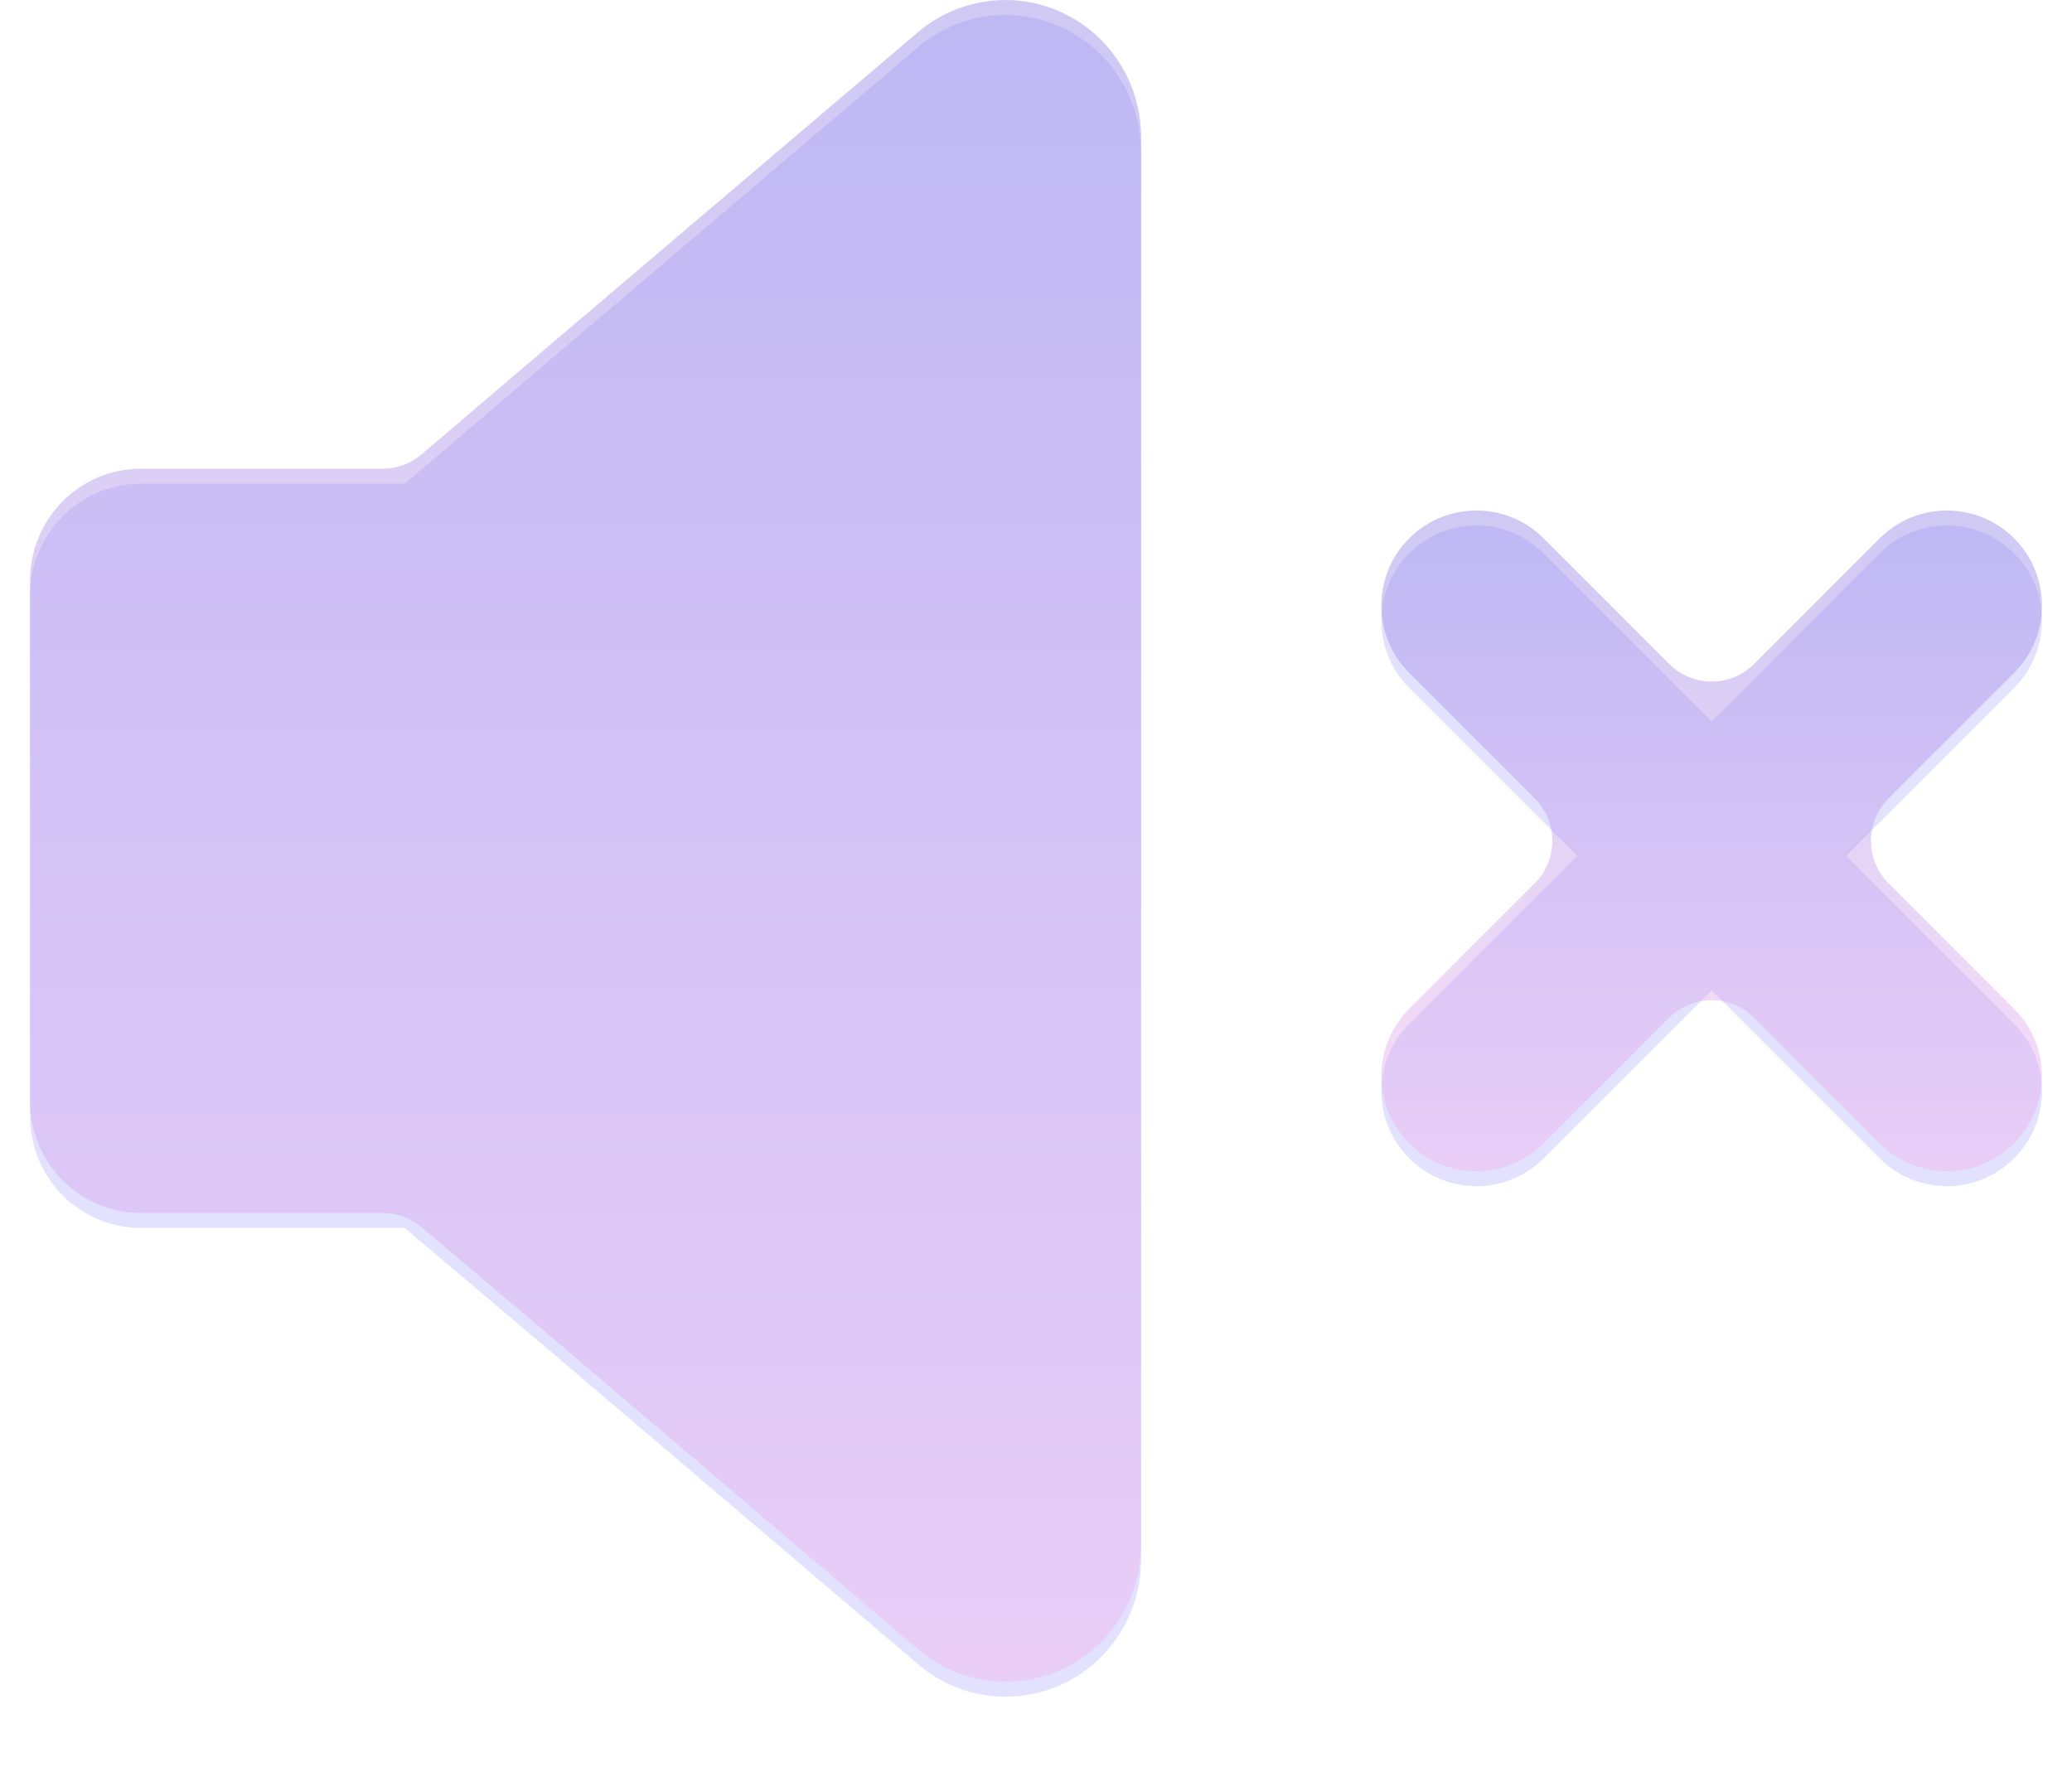 <svg width="69" height="59" viewBox="0 0 69 59" fill="none" xmlns="http://www.w3.org/2000/svg">
<g id="Button/Icon/SoundOff">
<g id="Button/Icon/SoundOff_2">
<g id="Vector" filter="url(#filter0_di_884_42111)">
<path d="M30.581 1.063L18.439 11.38L13.477 15.608H4.676C3.702 15.611 2.768 16.003 2.079 16.699C1.391 17.395 1.003 18.338 1 19.322L1 36.669C1 37.655 1.387 38.6 2.076 39.298C2.765 39.996 3.7 40.39 4.676 40.392H13.477L18.439 44.591L30.581 54.928C31.238 55.488 32.041 55.846 32.894 55.961C33.746 56.076 34.614 55.942 35.393 55.575C36.173 55.208 36.833 54.623 37.295 53.89C37.757 53.157 38.001 52.306 38 51.437V4.554C37.997 3.687 37.75 2.838 37.288 2.107C36.825 1.377 36.166 0.794 35.388 0.428C34.61 0.062 33.744 -0.073 32.893 0.04C32.042 0.152 31.24 0.507 30.581 1.063Z" fill="#E2E2FF"/>
</g>
<g id="Union" filter="url(#filter1_di_884_42111)">
<path d="M46.927 17.928C45.691 19.164 45.691 21.169 46.927 22.405L52.523 28.001L46.927 33.597C45.691 34.833 45.691 36.837 46.927 38.074C48.163 39.31 50.168 39.31 51.404 38.074L57 32.478L62.596 38.074C63.832 39.31 65.837 39.31 67.073 38.074C68.309 36.837 68.309 34.833 67.073 33.597L61.477 28.001L67.073 22.405C68.309 21.169 68.309 19.164 67.073 17.928C65.837 16.692 63.832 16.692 62.596 17.928L57 23.524L51.404 17.928C50.168 16.692 48.163 16.692 46.927 17.928Z" fill="#E2E2FF"/>
</g>
<g id="Group">
<g id="Vector_2" style="mix-blend-mode:color">
<path d="M30.581 1.063L18.439 11.38L14.038 15.13C13.676 15.439 13.216 15.608 12.741 15.608H4.676C3.702 15.611 2.768 16.003 2.079 16.699C1.391 17.395 1.003 18.338 1 19.322L1 36.669C1 37.655 1.387 38.6 2.076 39.298C2.765 39.996 3.7 40.39 4.676 40.392H12.745C13.218 40.392 13.675 40.56 14.037 40.866L18.439 44.591L30.581 54.928C31.238 55.488 32.041 55.846 32.894 55.961C33.746 56.076 34.614 55.942 35.393 55.575C36.173 55.208 36.833 54.623 37.295 53.89C37.757 53.157 38.001 52.306 38 51.437V4.554C37.997 3.687 37.75 2.838 37.288 2.107C36.825 1.377 36.166 0.794 35.388 0.428C34.61 0.062 33.744 -0.073 32.893 0.04C32.042 0.152 31.24 0.507 30.581 1.063Z" fill="url(#paint0_linear_884_42111)" fill-opacity="0.4"/>
</g>
<g id="Union_2" style="mix-blend-mode:color">
<path d="M46.927 17.928C45.691 19.164 45.691 21.169 46.927 22.405L51.109 26.587C51.89 27.368 51.89 28.634 51.109 29.415L46.927 33.597C45.691 34.833 45.691 36.837 46.927 38.074C48.163 39.31 50.168 39.31 51.404 38.074L55.586 33.892C56.367 33.111 57.633 33.111 58.414 33.892L62.596 38.074C63.832 39.31 65.837 39.31 67.073 38.074C68.309 36.837 68.309 34.833 67.073 33.597L62.891 29.415C62.11 28.634 62.11 27.368 62.891 26.587L67.073 22.405C68.309 21.169 68.309 19.164 67.073 17.928C65.837 16.692 63.832 16.692 62.596 17.928L58.414 22.11C57.633 22.891 56.367 22.891 55.586 22.11L51.404 17.928C50.168 16.692 48.163 16.692 46.927 17.928Z" fill="url(#paint1_linear_884_42111)" fill-opacity="0.4"/>
</g>
</g>
</g>
</g>
<defs>
<filter id="filter0_di_884_42111" x="0" y="0.001" width="39" height="59" filterUnits="userSpaceOnUse" color-interpolation-filters="sRGB">
<feFlood flood-opacity="0" result="BackgroundImageFix"/>
<feColorMatrix in="SourceAlpha" type="matrix" values="0 0 0 0 0 0 0 0 0 0 0 0 0 0 0 0 0 0 127 0" result="hardAlpha"/>
<feOffset dy="2"/>
<feGaussianBlur stdDeviation="0.5"/>
<feComposite in2="hardAlpha" operator="out"/>
<feColorMatrix type="matrix" values="0 0 0 0 0 0 0 0 0 0 0 0 0 0 0 0 0 0 0.2 0"/>
<feBlend mode="normal" in2="BackgroundImageFix" result="effect1_dropShadow_884_42111"/>
<feBlend mode="normal" in="SourceGraphic" in2="effect1_dropShadow_884_42111" result="shape"/>
<feColorMatrix in="SourceAlpha" type="matrix" values="0 0 0 0 0 0 0 0 0 0 0 0 0 0 0 0 0 0 127 0" result="hardAlpha"/>
<feOffset dy="-1.5"/>
<feComposite in2="hardAlpha" operator="arithmetic" k2="-1" k3="1"/>
<feColorMatrix type="matrix" values="0 0 0 0 0.208 0 0 0 0 0.122 0 0 0 0 0.282 0 0 0 0.5 0"/>
<feBlend mode="normal" in2="shape" result="effect2_innerShadow_884_42111"/>
</filter>
<filter id="filter1_di_884_42111" x="45" y="17.001" width="24" height="25" filterUnits="userSpaceOnUse" color-interpolation-filters="sRGB">
<feFlood flood-opacity="0" result="BackgroundImageFix"/>
<feColorMatrix in="SourceAlpha" type="matrix" values="0 0 0 0 0 0 0 0 0 0 0 0 0 0 0 0 0 0 127 0" result="hardAlpha"/>
<feOffset dy="2"/>
<feGaussianBlur stdDeviation="0.5"/>
<feComposite in2="hardAlpha" operator="out"/>
<feColorMatrix type="matrix" values="0 0 0 0 0 0 0 0 0 0 0 0 0 0 0 0 0 0 0.2 0"/>
<feBlend mode="normal" in2="BackgroundImageFix" result="effect1_dropShadow_884_42111"/>
<feBlend mode="normal" in="SourceGraphic" in2="effect1_dropShadow_884_42111" result="shape"/>
<feColorMatrix in="SourceAlpha" type="matrix" values="0 0 0 0 0 0 0 0 0 0 0 0 0 0 0 0 0 0 127 0" result="hardAlpha"/>
<feOffset dy="-1.5"/>
<feComposite in2="hardAlpha" operator="arithmetic" k2="-1" k3="1"/>
<feColorMatrix type="matrix" values="0 0 0 0 0.208 0 0 0 0 0.122 0 0 0 0 0.282 0 0 0 0.5 0"/>
<feBlend mode="normal" in2="shape" result="effect2_innerShadow_884_42111"/>
</filter>
<linearGradient id="paint0_linear_884_42111" x1="19.5" y1="0.001" x2="19.5" y2="56.001" gradientUnits="userSpaceOnUse">
<stop stop-color="#8677E2"/>
<stop offset="1" stop-color="#F3AEEC"/>
</linearGradient>
<linearGradient id="paint1_linear_884_42111" x1="57" y1="17.001" x2="57" y2="39.001" gradientUnits="userSpaceOnUse">
<stop stop-color="#8677E2"/>
<stop offset="1" stop-color="#F3AEEC"/>
</linearGradient>
</defs>
</svg>
